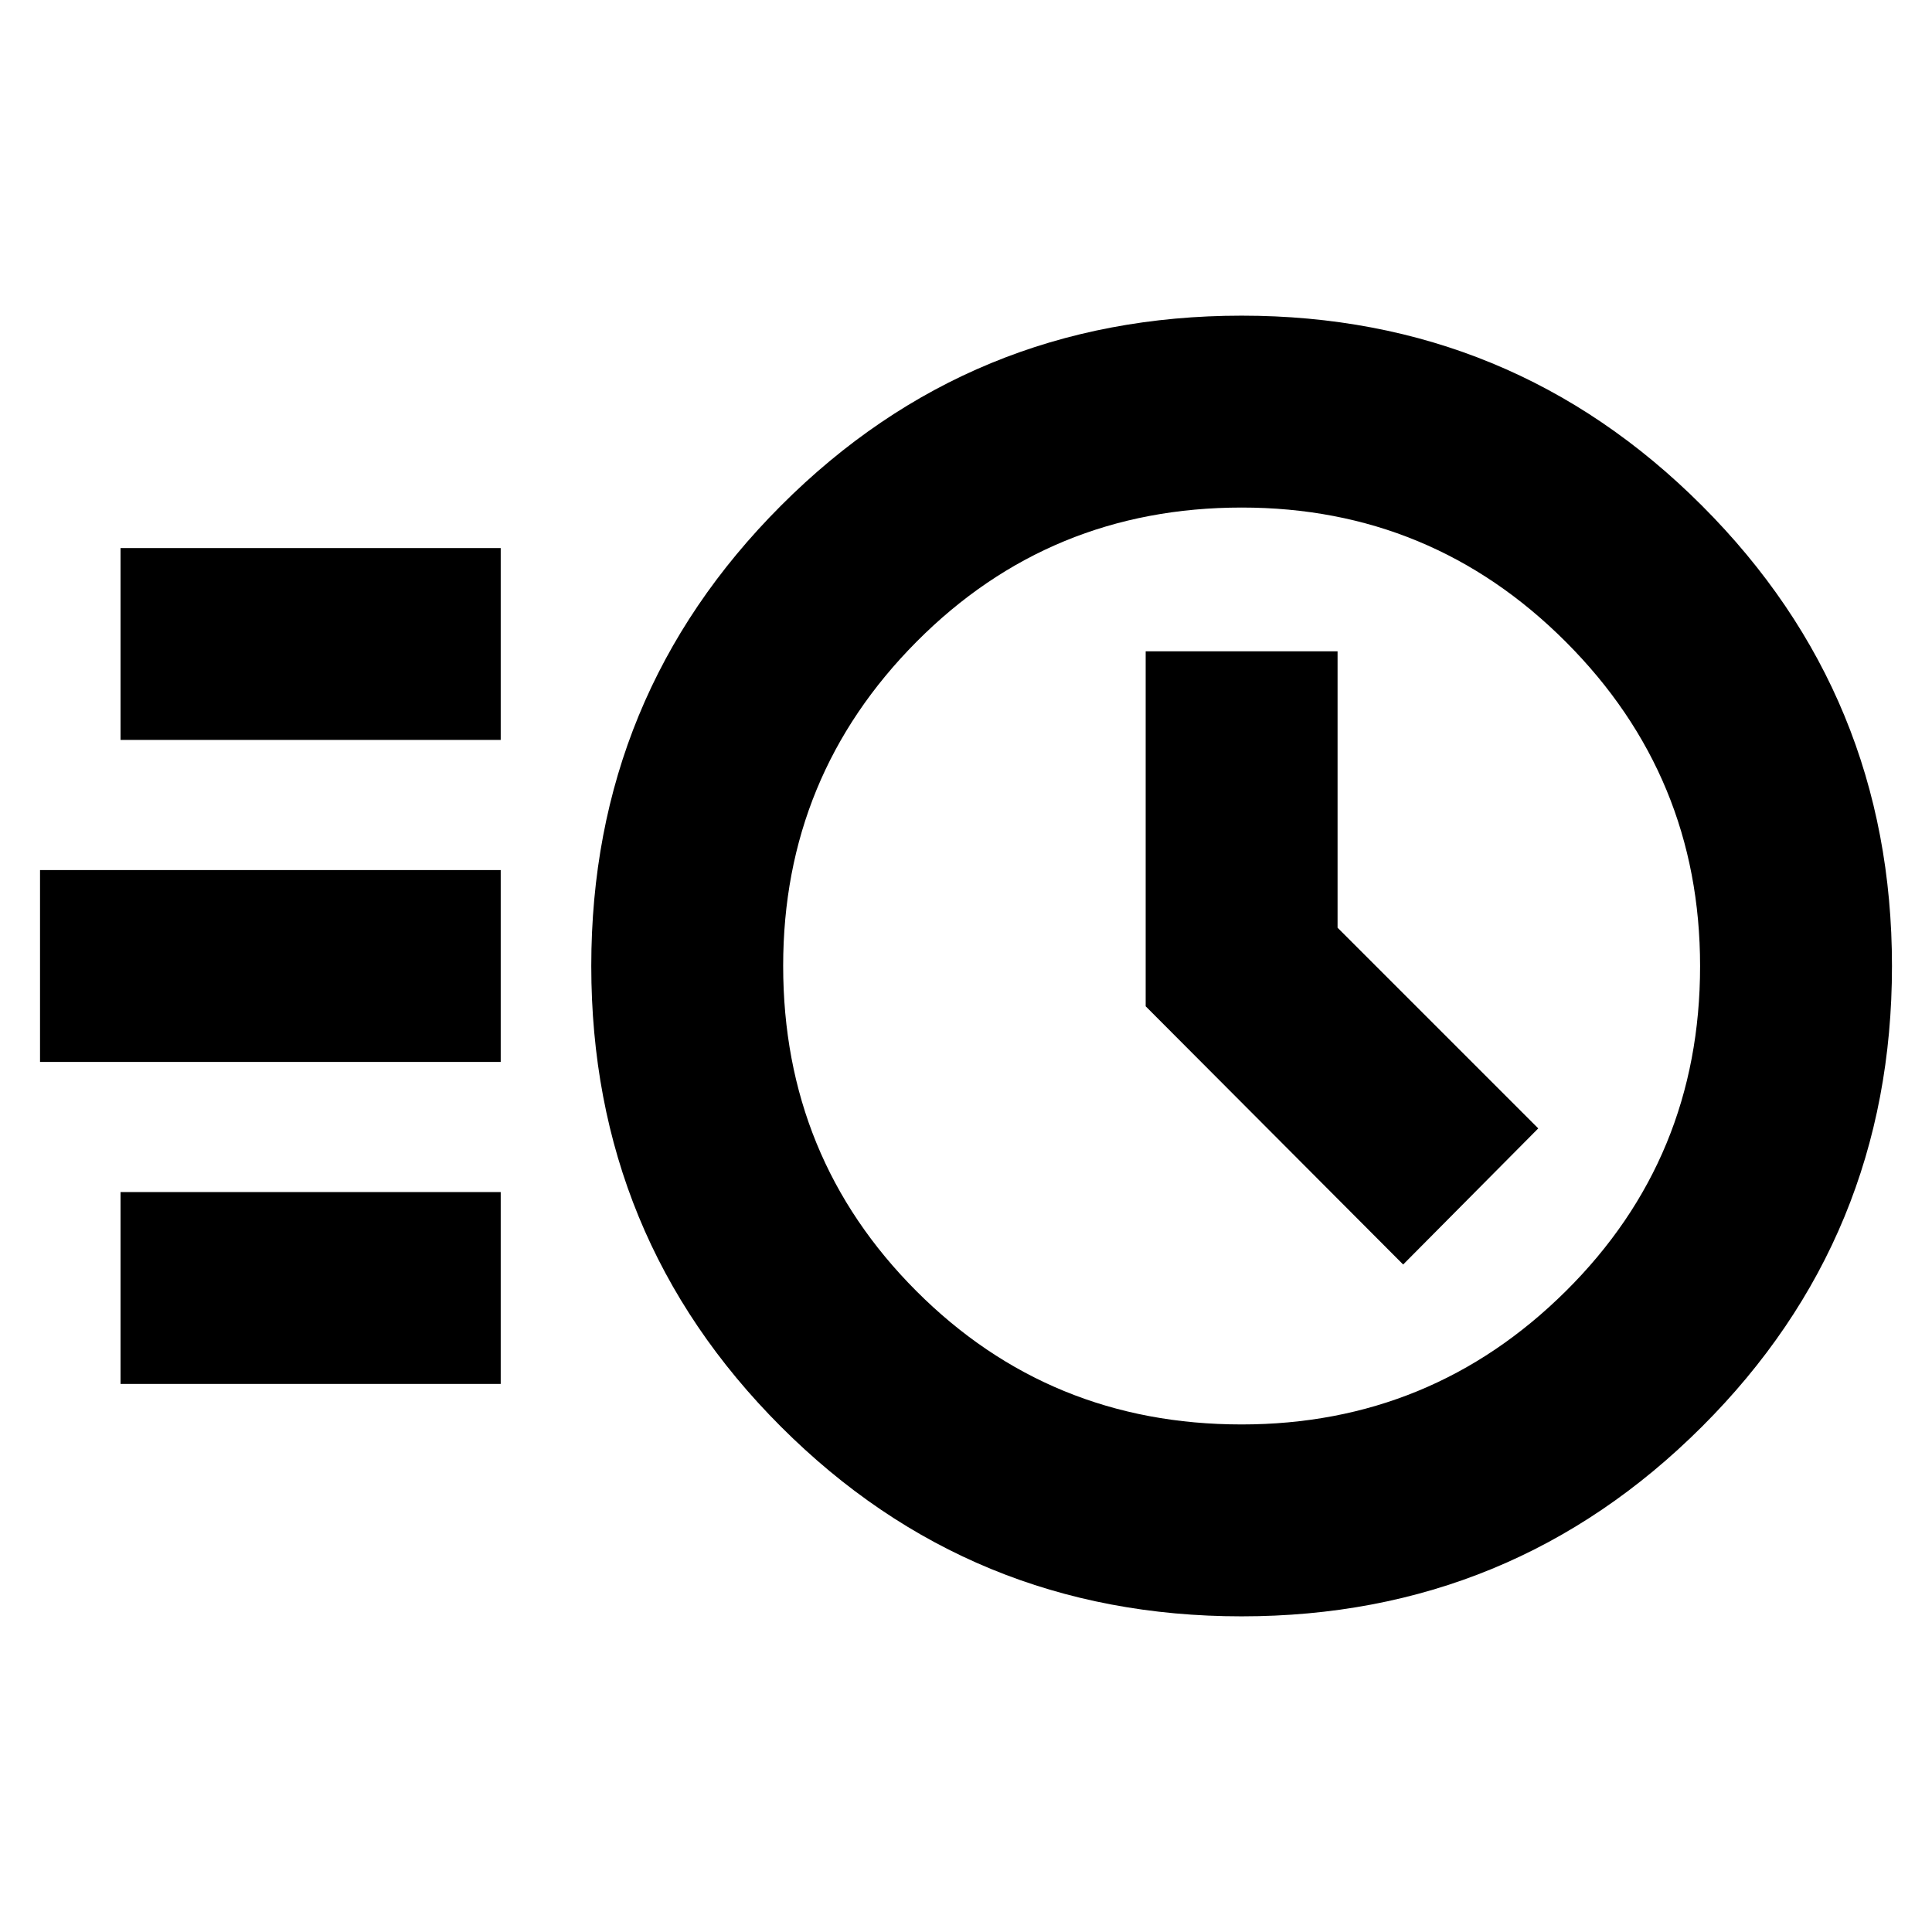 <svg xmlns="http://www.w3.org/2000/svg" height="24" viewBox="0 -960 960 960" width="24"><path d="M616.92-156.85q-134.66 0-228.89-94.26-94.23-94.26-94.23-228.92 0-134.32 94.26-228.72t228.92-94.4q134.33 0 228.73 94.43 94.4 94.43 94.4 228.75 0 134.67-94.43 228.89-94.43 94.23-228.76 94.23Zm-.03-95.35q94.35 0 161.11-66.19 66.76-66.19 66.76-161.54 0-94.35-66.69-161.11-66.7-66.76-161.05-66.76-95.34 0-161.61 66.69-66.26 66.69-66.26 161.04 0 95.35 66.2 161.61 66.19 66.26 161.54 66.26Zm80.33-79.47 67.13-67.63-99.72-99.72v-137.35h-95.35v176.39l127.94 128.31ZM59.89-592.33v-95.34H248.8v95.34H59.89Zm-40 160v-95.34H248.8v95.34H19.89Zm40 160v-95.34H248.8v95.34H59.89ZM616.96-480Z"/></svg>